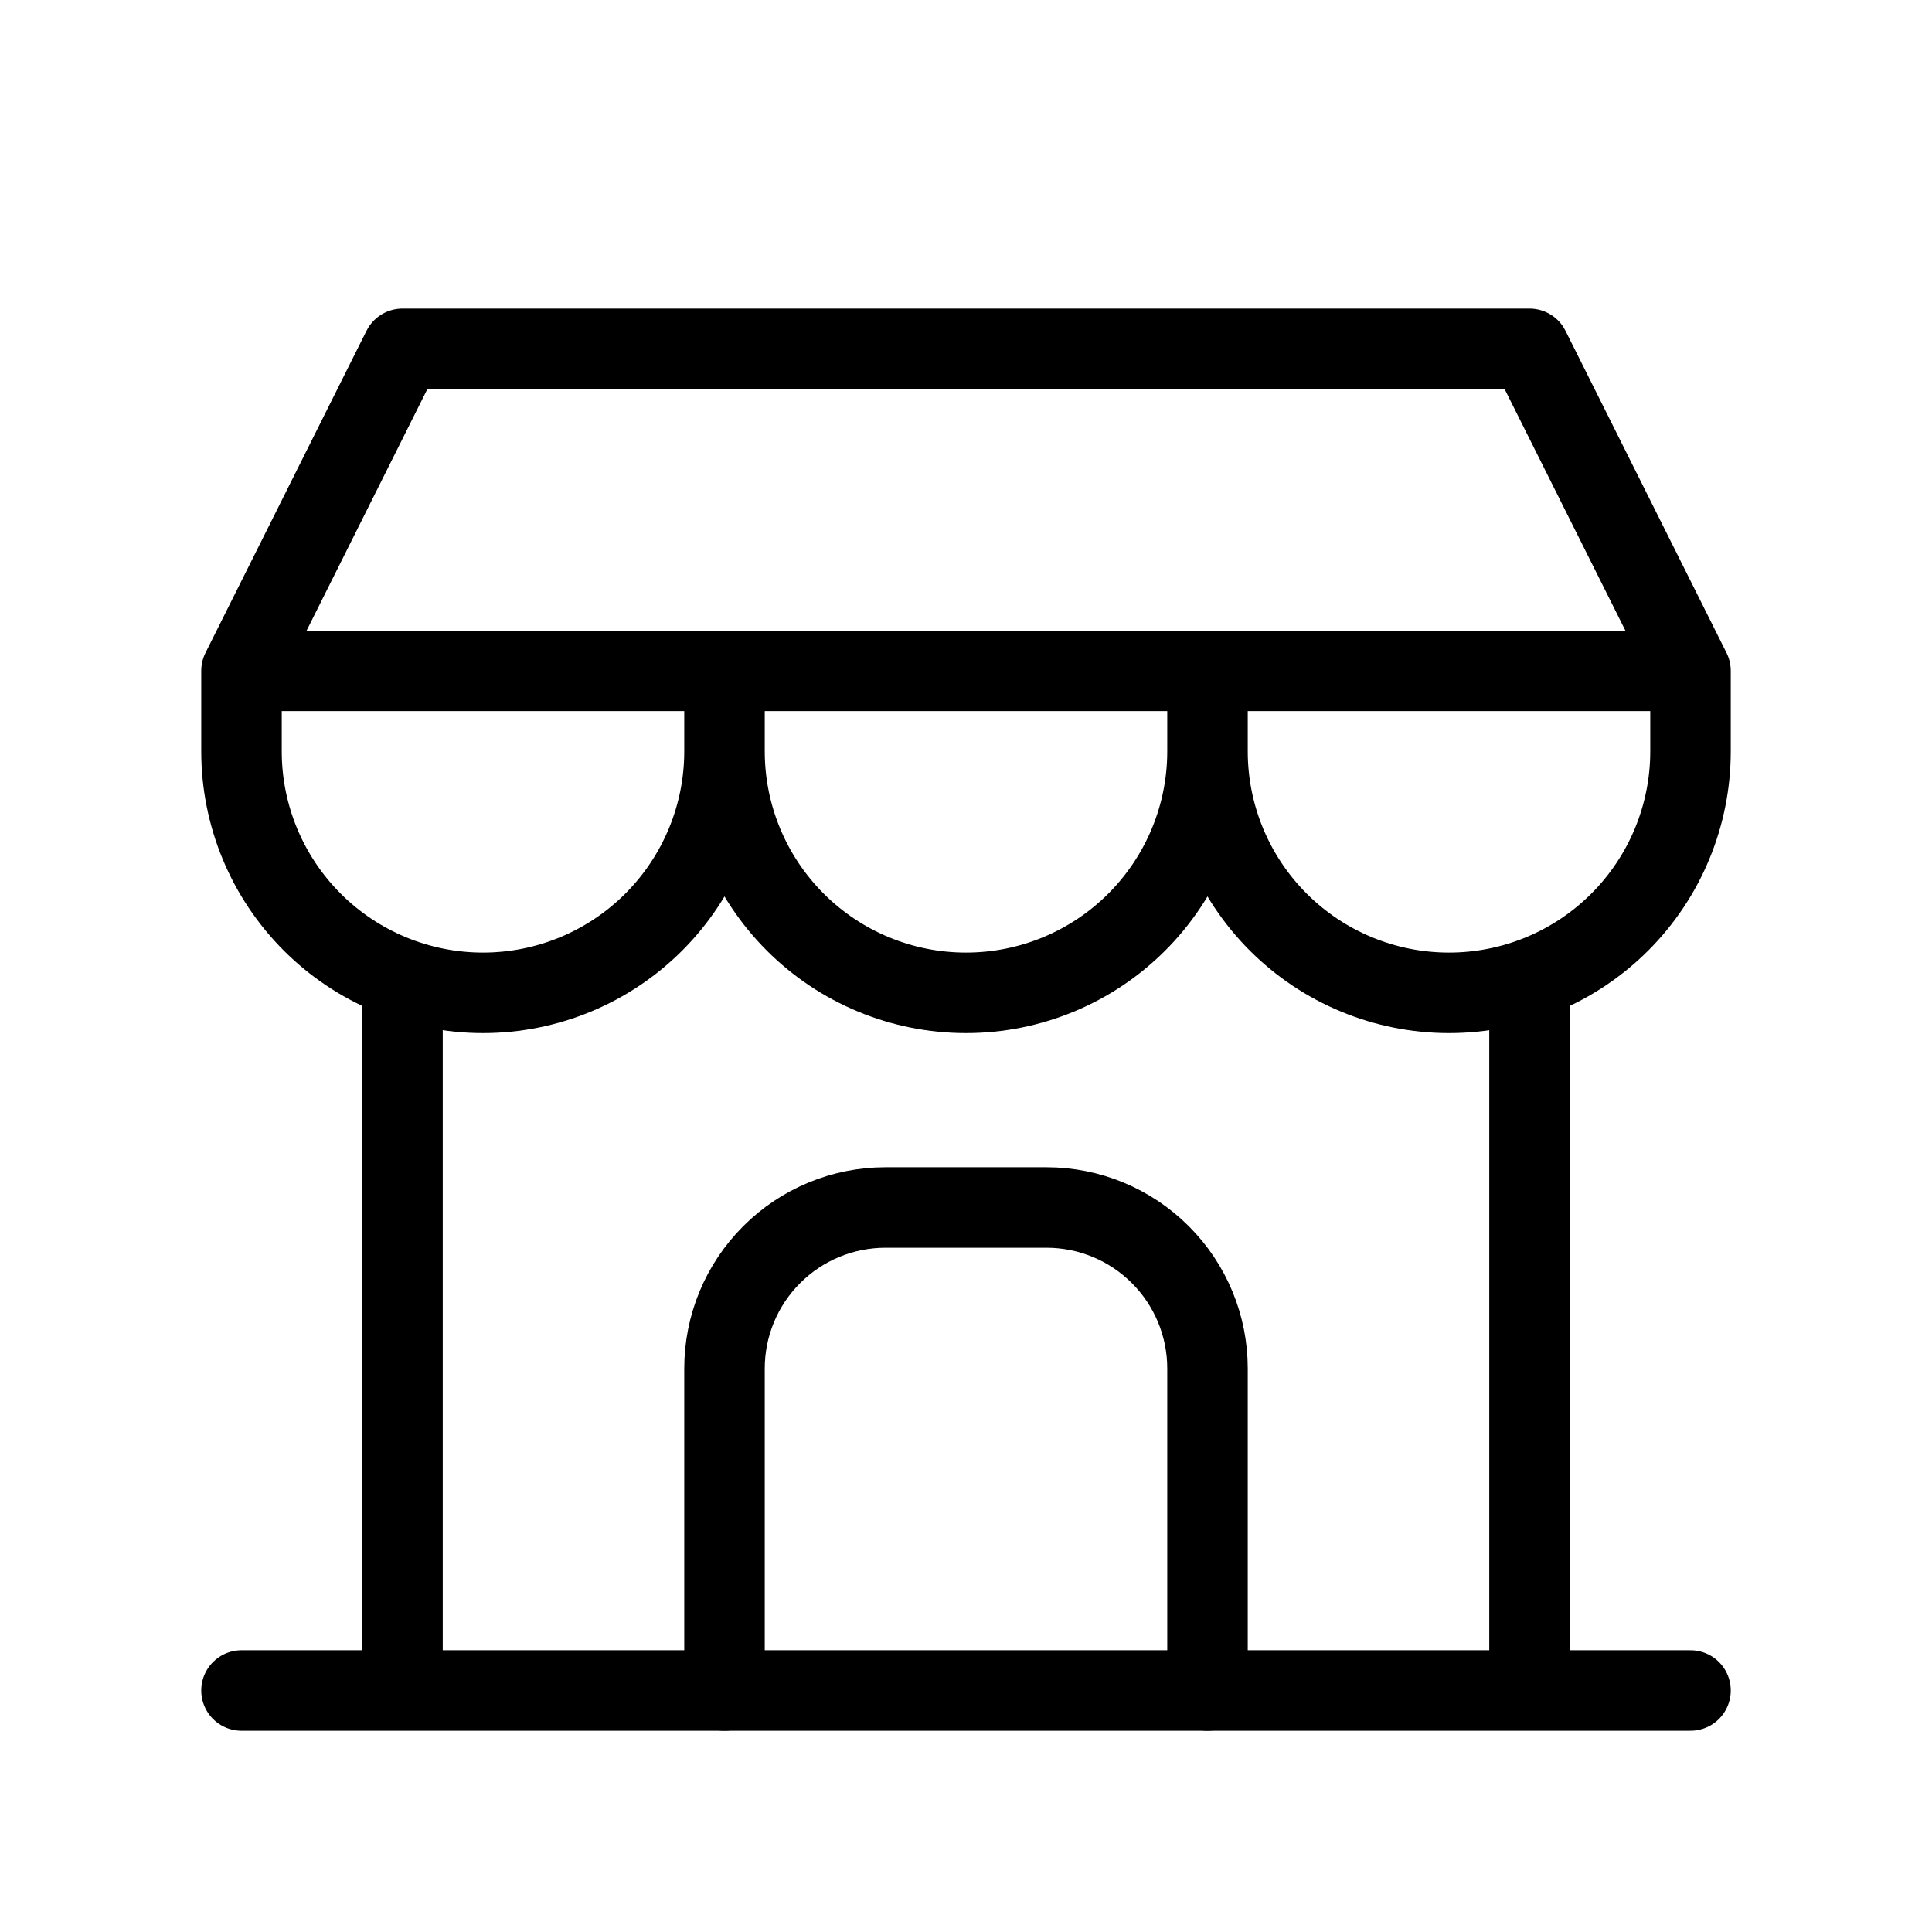 <svg width="36" height="36" viewBox="0 0 36 36" fill="none" xmlns="http://www.w3.org/2000/svg">
	<g clip-path="url(#clip0_6724_10119)">
		<path d="M4.5 31.5H31.5" stroke="black" stroke-width="1.5" stroke-linecap="round" stroke-linejoin="round" />
		<path d="M4.5 12.5V14C4.5 15.194 4.974 16.338 5.818 17.182C6.662 18.026 7.807 18.5 9 18.5C10.194 18.5 11.338 18.026 12.182 17.182C13.026 16.338 13.5 15.194 13.5 14M4.5 12.5H31.5M4.5 12.5L7.5 6.5H28.5L31.5 12.5M13.5 14V12.5M13.5 14C13.5 15.194 13.974 16.338 14.818 17.182C15.662 18.026 16.806 18.5 18 18.5C19.194 18.5 20.338 18.026 21.182 17.182C22.026 16.338 22.5 15.194 22.5 14M22.5 14V12.5M22.5 14C22.5 15.194 22.974 16.338 23.818 17.182C24.662 18.026 25.806 18.5 27 18.5C28.194 18.5 29.338 18.026 30.182 17.182C31.026 16.338 31.5 15.194 31.5 14V12.5" stroke="black" stroke-width="1.5" stroke-linecap="round" stroke-linejoin="round" />
		<path d="M7.5 31.275V18.275" stroke="black" stroke-width="1.5" stroke-linecap="round" stroke-linejoin="round" />
		<path d="M28.5 31.275V18.275" stroke="black" stroke-width="1.5" stroke-linecap="round" stroke-linejoin="round" />
		<path d="M13.5 31.5V25.5C13.5 24.704 13.816 23.941 14.379 23.379C14.941 22.816 15.704 22.5 16.5 22.5H19.5C20.296 22.5 21.059 22.816 21.621 23.379C22.184 23.941 22.5 24.704 22.5 25.5V31.5" stroke="black" stroke-width="1.5" stroke-linecap="round" stroke-linejoin="round" />
	</g>
	<defs>
		<clipPath id="clip0_6724_10119">
			<rect width="36" height="36" fill="white" />
		</clipPath>
	</defs>
</svg>
